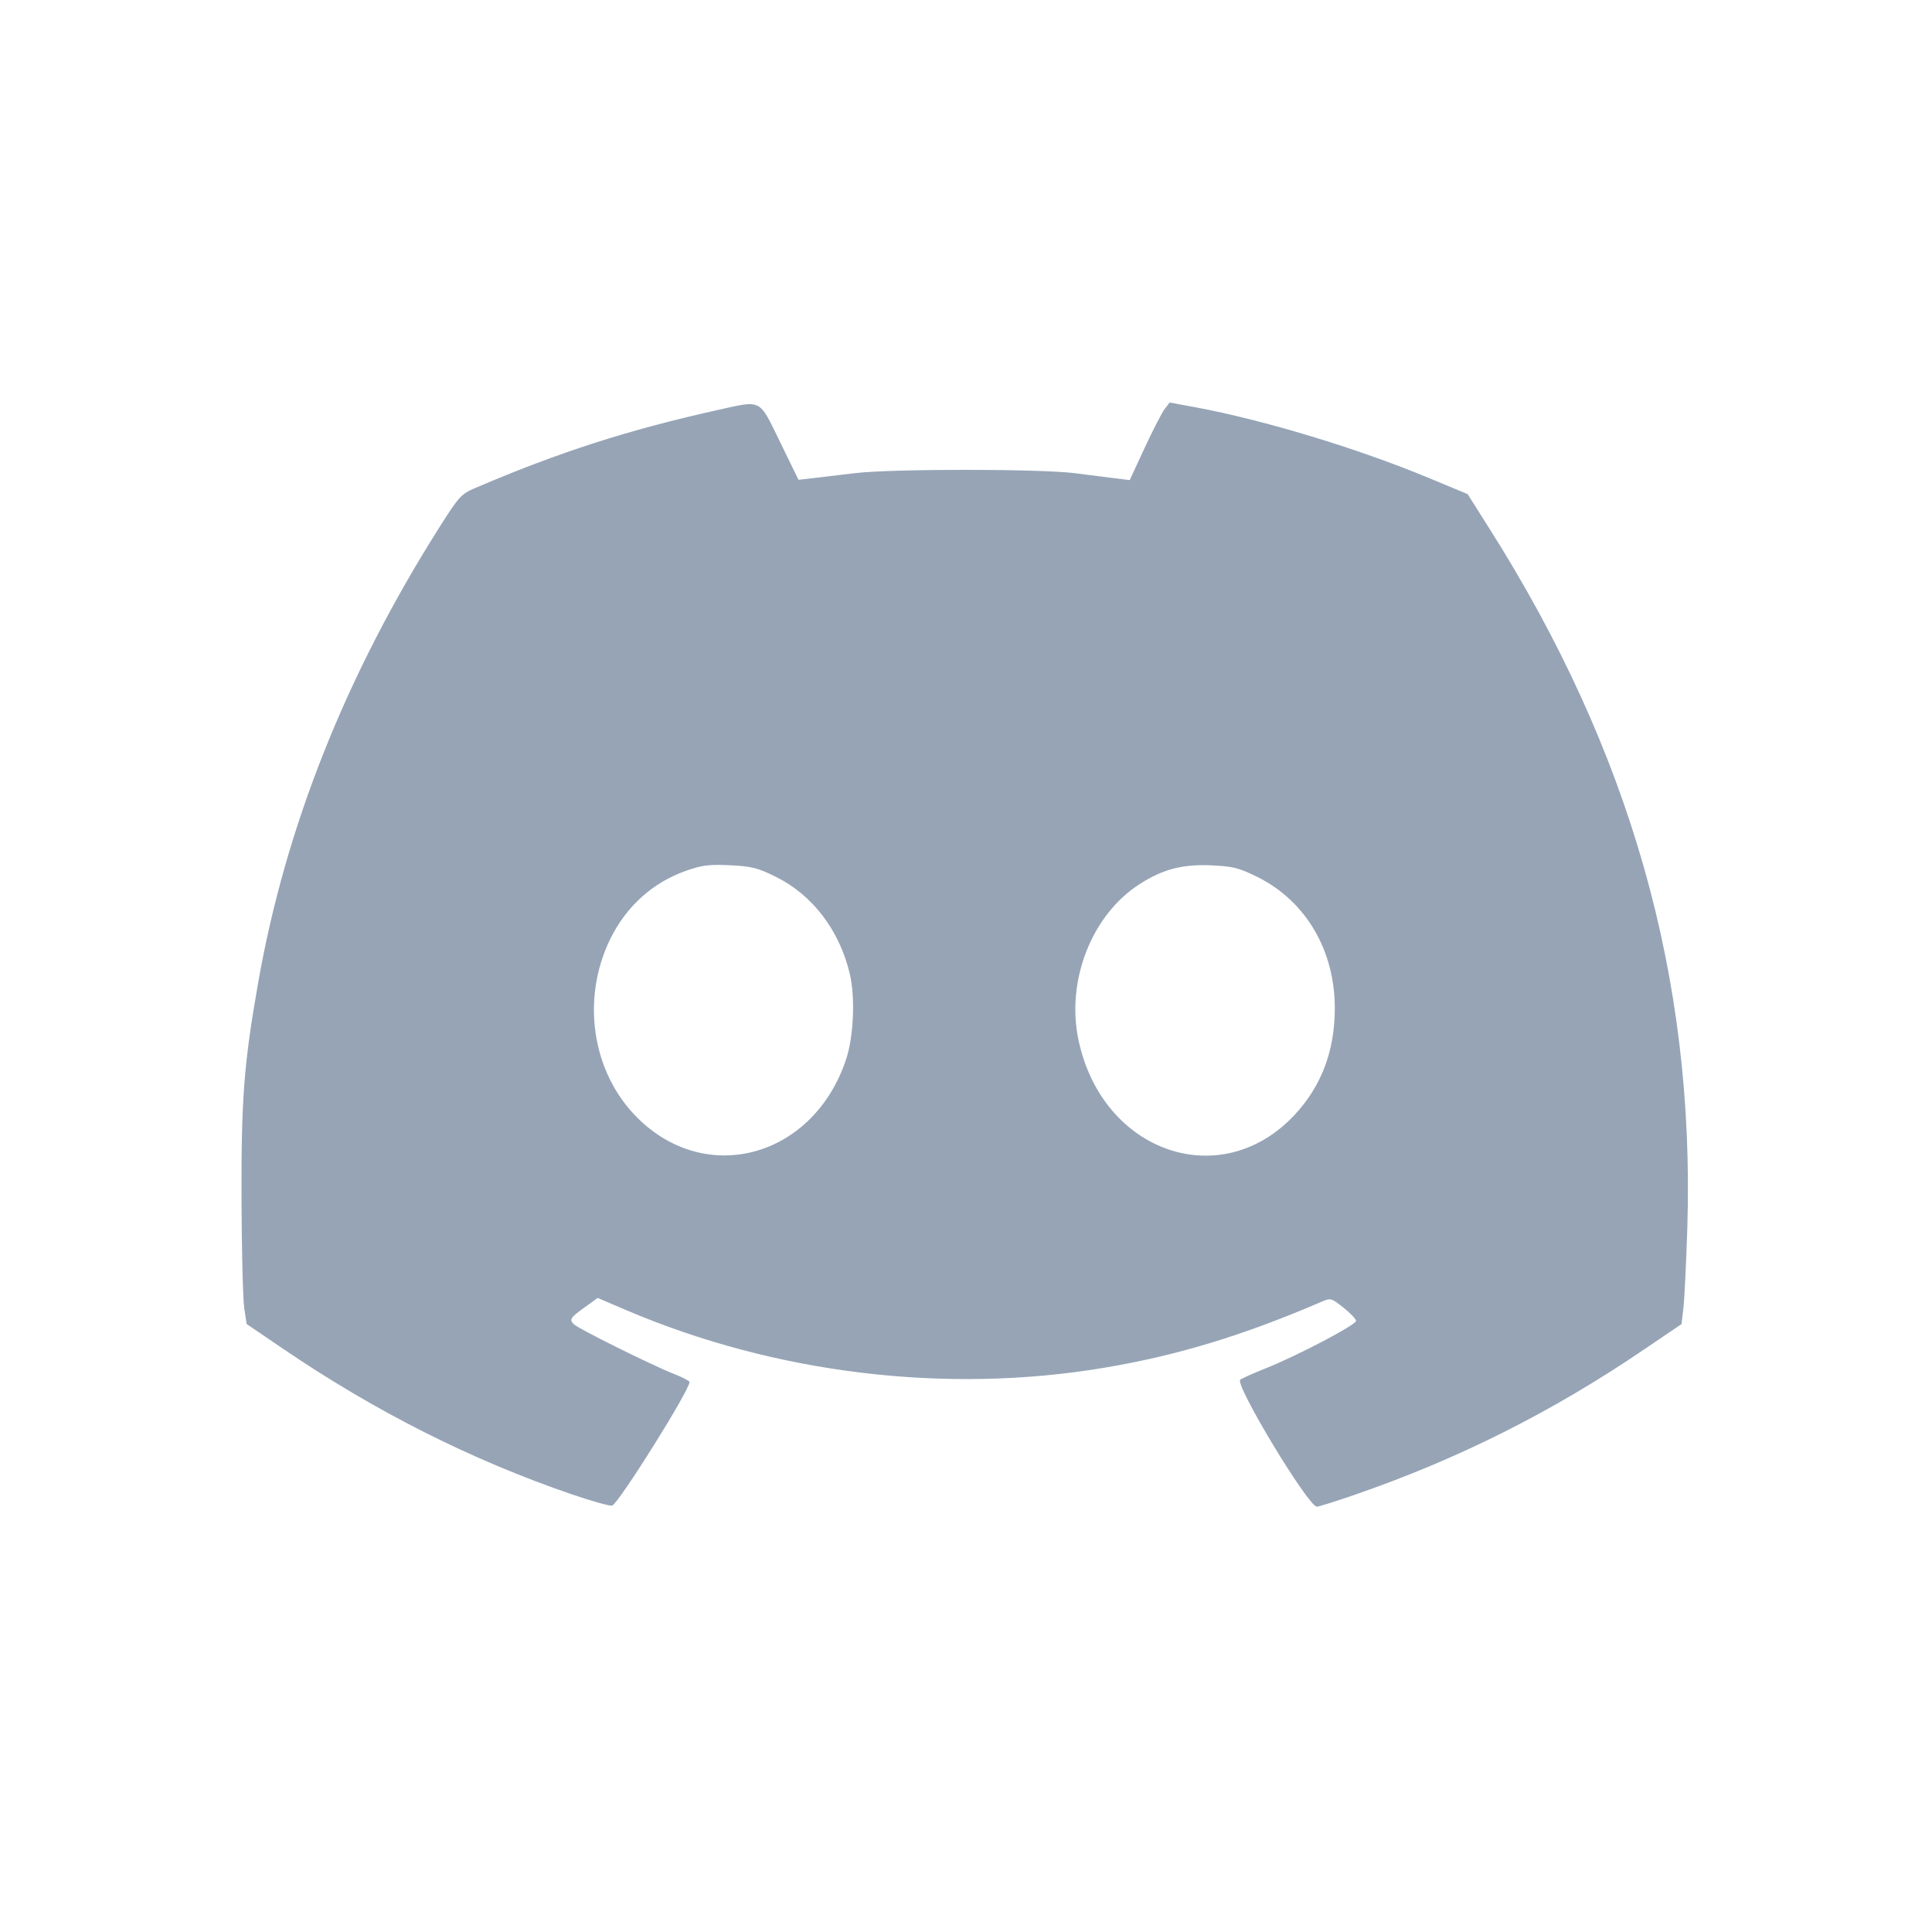 <svg width="20" height="20" viewBox="0 0 20 20" fill="none" xmlns="http://www.w3.org/2000/svg">
<g clip-path="url(#clip0_2881_86979)">
<path fill-rule="evenodd" clip-rule="evenodd" d="M7.431 4.244C6.502 4.451 5.794 4.678 4.919 5.052C4.774 5.114 4.751 5.139 4.549 5.458C3.581 6.987 2.955 8.561 2.672 10.176C2.524 11.016 2.497 11.381 2.5 12.419C2.502 12.951 2.515 13.458 2.529 13.546L2.553 13.706L2.934 13.965C3.886 14.612 4.877 15.112 5.913 15.467C6.126 15.54 6.317 15.593 6.337 15.586C6.408 15.558 7.138 14.393 7.138 14.306C7.138 14.295 7.063 14.256 6.97 14.22C6.74 14.129 5.991 13.757 5.941 13.709C5.89 13.659 5.903 13.64 6.06 13.528L6.187 13.436L6.479 13.561C8.025 14.221 9.794 14.434 11.43 14.159C12.184 14.033 12.868 13.825 13.673 13.479C13.776 13.434 13.779 13.435 13.908 13.537C13.979 13.594 14.038 13.655 14.038 13.674C14.038 13.715 13.427 14.036 13.1 14.166C12.971 14.217 12.854 14.27 12.839 14.283C12.781 14.334 13.541 15.594 13.632 15.597C13.65 15.597 13.821 15.544 14.012 15.478C15.091 15.107 16.068 14.617 17.026 13.965L17.407 13.707L17.426 13.546C17.437 13.458 17.455 13.083 17.467 12.712C17.547 10.128 16.878 7.771 15.409 5.457L15.193 5.115L14.791 4.948C14.05 4.64 13.084 4.348 12.37 4.215L12.108 4.167L12.056 4.235C12.027 4.273 11.934 4.454 11.849 4.637L11.695 4.97L11.548 4.952C11.467 4.942 11.276 4.918 11.123 4.898C10.76 4.853 9.234 4.852 8.852 4.898C8.691 4.917 8.493 4.941 8.413 4.95L8.266 4.967L8.076 4.577C7.854 4.122 7.892 4.142 7.431 4.244ZM8.03 9.076C8.411 9.264 8.69 9.63 8.797 10.081C8.855 10.328 8.837 10.734 8.757 10.972C8.418 11.98 7.313 12.286 6.596 11.569C6.127 11.101 6.013 10.341 6.318 9.719C6.485 9.38 6.758 9.135 7.105 9.013C7.268 8.956 7.342 8.947 7.558 8.957C7.781 8.968 7.844 8.984 8.03 9.076ZM13.016 9.078C13.517 9.326 13.819 9.838 13.818 10.44C13.817 10.88 13.679 11.244 13.402 11.541C12.64 12.358 11.409 11.931 11.164 10.764C11.035 10.151 11.302 9.47 11.796 9.153C12.037 8.998 12.24 8.945 12.538 8.958C12.764 8.968 12.823 8.983 13.016 9.078Z" fill="#96A4B6"/>
</g>
<defs>
<clipPath id="clip0_2881_86979">
<rect width="20" height="20" fill="white"/>
</clipPath>
</defs>
</svg>
